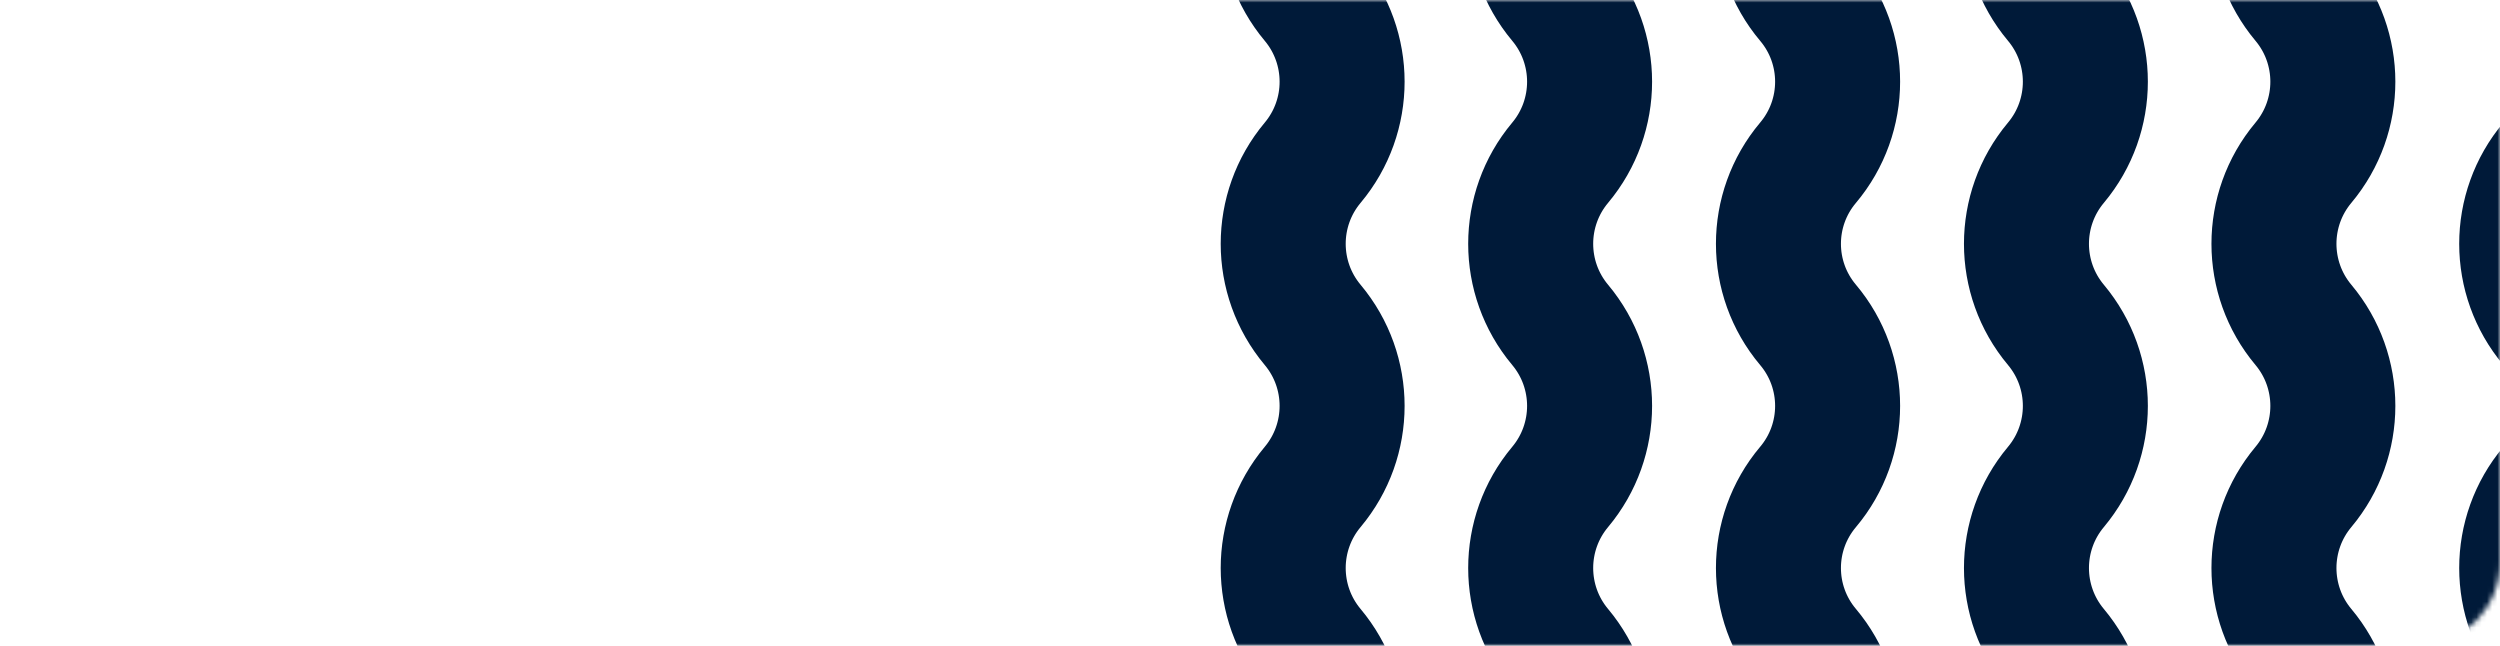 <svg width="480" height="124" viewBox="0 0 480 124" fill="none" xmlns="http://www.w3.org/2000/svg">
<mask id="mask0_5293_81900" style="mask-type:alpha" maskUnits="userSpaceOnUse" x="0" y="0" width="480" height="124">
<path d="M0 16C0 7.163 7.163 0 16 0H464C472.837 0 480 7.163 480 16V108C480 116.837 472.837 124 464 124H16C7.163 124 0 116.837 0 108V16Z" fill="#032349"/>
</mask>
<g mask="url(#mask0_5293_81900)">
<path d="M239 -264.434L252.029 -248.871C259.568 -239.866 259.568 -226.752 252.029 -217.747V-217.747C244.49 -208.742 244.49 -195.628 252.029 -186.622V-186.622C259.568 -177.617 259.568 -164.503 252.029 -155.498V-155.498C244.49 -146.493 244.49 -133.379 252.029 -124.373V-124.373C259.568 -115.368 259.568 -102.254 252.029 -93.249V-93.249C244.49 -84.244 244.49 -71.13 252.029 -62.124V-62.124C259.568 -53.119 259.568 -40.005 252.029 -31V-31C244.49 -21.995 244.49 -8.881 252.029 0.125V0.125C259.568 9.13 259.568 22.244 252.029 31.249V31.249C244.49 40.254 244.49 53.368 252.029 62.374V62.374C259.568 71.379 259.568 84.493 252.029 93.498V93.498C244.49 102.503 244.49 115.618 252.029 124.623V124.623C259.568 133.628 259.568 146.742 252.029 155.747V155.747C244.49 164.752 244.49 177.867 252.029 186.872V186.872C259.568 195.877 259.568 208.991 252.029 217.996V217.996C244.49 227.001 244.49 240.116 252.029 249.121V249.121C259.568 258.126 259.568 271.24 252.029 280.245V280.245C244.49 289.25 244.49 302.364 252.029 311.37V311.37C259.568 320.375 259.568 333.489 252.029 342.494V342.494C244.49 351.499 244.49 364.613 252.029 373.619V373.619C259.568 382.624 259.568 395.738 252.029 404.743V404.743C244.49 413.748 244.49 426.862 252.029 435.868V435.868C259.568 444.873 259.568 457.987 252.029 466.992V466.992C244.49 475.997 244.49 489.111 252.029 498.117V498.117C259.568 507.122 259.568 520.236 252.029 529.241V529.241C244.49 538.246 244.49 551.36 252.029 560.366V560.366C259.568 569.371 259.568 582.485 252.029 591.49V591.49C244.49 600.495 244.49 613.609 252.029 622.615V622.615C259.568 631.62 259.568 644.734 252.029 653.739V653.739C244.49 662.744 244.49 675.858 252.029 684.864V684.864C259.568 693.869 259.568 706.983 252.029 715.988L239 731.55" stroke="#001A39" stroke-width="24" stroke-miterlimit="10"/>
<path d="M286.517 -264.434L299.546 -248.871C307.086 -239.866 307.086 -226.752 299.546 -217.747V-217.747C292.007 -208.742 292.007 -195.628 299.546 -186.622V-186.622C307.086 -177.617 307.086 -164.503 299.546 -155.498V-155.498C292.007 -146.493 292.007 -133.379 299.546 -124.373V-124.373C307.086 -115.368 307.086 -102.254 299.546 -93.249V-93.249C292.007 -84.244 292.007 -71.13 299.546 -62.124V-62.124C307.086 -53.119 307.086 -40.005 299.546 -31V-31C292.007 -21.995 292.007 -8.881 299.546 0.125V0.125C307.086 9.13 307.086 22.244 299.546 31.249V31.249C292.007 40.254 292.007 53.368 299.546 62.374V62.374C307.086 71.379 307.086 84.493 299.546 93.498V93.498C292.007 102.503 292.007 115.618 299.546 124.623V124.623C307.086 133.628 307.086 146.742 299.546 155.747V155.747C292.007 164.752 292.007 177.867 299.546 186.872V186.872C307.086 195.877 307.086 208.991 299.546 217.996V217.996C292.007 227.001 292.007 240.116 299.546 249.121V249.121C307.086 258.126 307.086 271.24 299.546 280.245V280.245C292.007 289.25 292.007 302.364 299.546 311.37V311.37C307.086 320.375 307.086 333.489 299.546 342.494V342.494C292.007 351.499 292.007 364.613 299.546 373.619V373.619C307.086 382.624 307.086 395.738 299.546 404.743V404.743C292.007 413.748 292.007 426.862 299.546 435.868V435.868C307.086 444.873 307.086 457.987 299.546 466.992V466.992C292.007 475.997 292.007 489.111 299.546 498.117V498.117C307.086 507.122 307.086 520.236 299.546 529.241V529.241C292.007 538.246 292.007 551.36 299.546 560.366V560.366C307.086 569.371 307.086 582.485 299.546 591.49V591.49C292.007 600.495 292.007 613.609 299.546 622.615V622.615C307.086 631.62 307.086 644.734 299.546 653.739V653.739C292.007 662.744 292.007 675.858 299.546 684.864V684.864C307.086 693.869 307.086 706.983 299.546 715.988L286.517 731.55" stroke="#001A39" stroke-width="24" stroke-miterlimit="10"/>
<path d="M334.036 -264.434L347.141 -248.871C354.715 -239.879 354.715 -226.74 347.141 -217.747V-217.747C339.568 -208.754 339.568 -195.615 347.141 -186.622V-186.622C354.715 -177.63 354.715 -164.491 347.141 -155.498V-155.498C339.568 -146.505 339.568 -133.366 347.141 -124.373V-124.373C354.715 -115.381 354.715 -102.242 347.141 -93.249V-93.249C339.568 -84.256 339.568 -71.117 347.141 -62.124V-62.124C354.715 -53.132 354.715 -39.993 347.141 -31V-31C339.568 -22.007 339.568 -8.868 347.141 0.125V0.125C354.715 9.117 354.715 22.256 347.141 31.249V31.249C339.568 40.242 339.568 53.381 347.141 62.374V62.374C354.715 71.367 354.715 84.505 347.141 93.498V93.498C339.568 102.491 339.568 115.63 347.141 124.623V124.623C354.715 133.615 354.715 146.754 347.141 155.747V155.747C339.568 164.74 339.568 177.879 347.141 186.872V186.872C354.715 195.864 354.715 209.003 347.141 217.996V217.996C339.568 226.989 339.568 240.128 347.141 249.121V249.121C354.715 258.113 354.715 271.252 347.141 280.245V280.245C339.568 289.238 339.568 302.377 347.141 311.37V311.37C354.715 320.362 354.715 333.501 347.141 342.494V342.494C339.568 351.487 339.568 364.626 347.141 373.619V373.619C354.715 382.611 354.715 395.75 347.141 404.743V404.743C339.568 413.736 339.568 426.875 347.141 435.868V435.868C354.715 444.86 354.715 457.999 347.141 466.992V466.992C339.568 475.985 339.568 489.124 347.141 498.117V498.117C354.715 507.109 354.715 520.248 347.141 529.241V529.241C339.568 538.234 339.568 551.373 347.141 560.366V560.366C354.715 569.358 354.715 582.497 347.141 591.49V591.49C339.568 600.483 339.568 613.622 347.141 622.615V622.615C354.715 631.607 354.715 644.746 347.141 653.739V653.739C339.568 662.732 339.568 675.871 347.141 684.864V684.864C354.715 693.856 354.715 706.995 347.141 715.988L334.036 731.55" stroke="#001A39" stroke-width="24" stroke-miterlimit="10"/>
<path d="M381.706 -264.434L394.735 -248.871C402.274 -239.866 402.274 -226.752 394.735 -217.747V-217.747C387.196 -208.742 387.196 -195.628 394.735 -186.622V-186.622C402.274 -177.617 402.274 -164.503 394.735 -155.498V-155.498C387.196 -146.493 387.196 -133.379 394.735 -124.373V-124.373C402.274 -115.368 402.274 -102.254 394.735 -93.249V-93.249C387.196 -84.244 387.196 -71.13 394.735 -62.124V-62.124C402.274 -53.119 402.274 -40.005 394.735 -31V-31C387.196 -21.995 387.196 -8.881 394.735 0.125V0.125C402.274 9.13 402.274 22.244 394.735 31.249V31.249C387.196 40.254 387.196 53.368 394.735 62.374V62.374C402.274 71.379 402.274 84.493 394.735 93.498V93.498C387.196 102.503 387.196 115.618 394.735 124.623V124.623C402.274 133.628 402.274 146.742 394.735 155.747V155.747C387.196 164.752 387.196 177.867 394.735 186.872V186.872C402.274 195.877 402.274 208.991 394.735 217.996V217.996C387.196 227.001 387.196 240.116 394.735 249.121V249.121C402.274 258.126 402.274 271.24 394.735 280.245V280.245C387.196 289.25 387.196 302.364 394.735 311.37V311.37C402.274 320.375 402.274 333.489 394.735 342.494V342.494C387.196 351.499 387.196 364.613 394.735 373.619V373.619C402.274 382.624 402.274 395.738 394.735 404.743V404.743C387.196 413.748 387.196 426.862 394.735 435.868V435.868C402.274 444.873 402.274 457.987 394.735 466.992V466.992C387.196 475.997 387.196 489.111 394.735 498.117V498.117C402.274 507.122 402.274 520.236 394.735 529.241V529.241C387.196 538.246 387.196 551.36 394.735 560.366V560.366C402.274 569.371 402.274 582.485 394.735 591.49V591.49C387.196 600.495 387.196 613.609 394.735 622.615V622.615C402.274 631.62 402.274 644.734 394.735 653.739V653.739C387.196 662.744 387.196 675.858 394.735 684.864V684.864C402.274 693.869 402.274 706.983 394.735 715.988L381.706 731.55" stroke="#001A39" stroke-width="24" stroke-miterlimit="10"/>
<path d="M429.224 -264.434L442.253 -248.871C449.792 -239.866 449.792 -226.752 442.253 -217.747V-217.747C434.714 -208.742 434.714 -195.628 442.253 -186.622V-186.622C449.792 -177.617 449.792 -164.503 442.253 -155.498V-155.498C434.714 -146.493 434.714 -133.379 442.253 -124.373V-124.373C449.792 -115.368 449.792 -102.254 442.253 -93.249V-93.249C434.714 -84.244 434.714 -71.13 442.253 -62.124V-62.124C449.792 -53.119 449.792 -40.005 442.253 -31V-31C434.714 -21.995 434.714 -8.881 442.253 0.125V0.125C449.792 9.13 449.792 22.244 442.253 31.249V31.249C434.714 40.254 434.714 53.368 442.253 62.374V62.374C449.792 71.379 449.792 84.493 442.253 93.498V93.498C434.714 102.503 434.714 115.618 442.253 124.623V124.623C449.792 133.628 449.792 146.742 442.253 155.747V155.747C434.714 164.752 434.714 177.867 442.253 186.872V186.872C449.792 195.877 449.792 208.991 442.253 217.996V217.996C434.714 227.001 434.714 240.116 442.253 249.121V249.121C449.792 258.126 449.792 271.24 442.253 280.245V280.245C434.714 289.25 434.714 302.364 442.253 311.37V311.37C449.792 320.375 449.792 333.489 442.253 342.494V342.494C434.714 351.499 434.714 364.613 442.253 373.619V373.619C449.792 382.624 449.792 395.738 442.253 404.743V404.743C434.714 413.748 434.714 426.862 442.253 435.868V435.868C449.792 444.873 449.792 457.987 442.253 466.992V466.992C434.714 475.997 434.714 489.111 442.253 498.117V498.117C449.792 507.122 449.792 520.236 442.253 529.241V529.241C434.714 538.246 434.714 551.36 442.253 560.366V560.366C449.792 569.371 449.792 582.485 442.253 591.49V591.49C434.714 600.495 434.714 613.609 442.253 622.615V622.615C449.792 631.62 449.792 644.734 442.253 653.739V653.739C434.714 662.744 434.714 675.858 442.253 684.864V684.864C449.792 693.869 449.792 706.983 442.253 715.988L429.224 731.55" stroke="#001A39" stroke-width="24" stroke-miterlimit="10"/>
<path d="M476.742 -264.434L489.847 -248.871C497.421 -239.879 497.421 -226.74 489.847 -217.747V-217.747C482.274 -208.754 482.274 -195.615 489.847 -186.622V-186.622C497.421 -177.63 497.421 -164.491 489.847 -155.498V-155.498C482.274 -146.505 482.274 -133.366 489.847 -124.373V-124.373C497.421 -115.381 497.421 -102.242 489.847 -93.249V-93.249C482.274 -84.256 482.274 -71.117 489.847 -62.124V-62.124C497.421 -53.132 497.421 -39.993 489.847 -31V-31C482.274 -22.007 482.274 -8.868 489.847 0.125V0.125C497.421 9.117 497.421 22.256 489.847 31.249V31.249C482.274 40.242 482.274 53.381 489.847 62.374V62.374C497.421 71.367 497.421 84.505 489.847 93.498V93.498C482.274 102.491 482.274 115.63 489.847 124.623V124.623C497.421 133.615 497.421 146.754 489.847 155.747V155.747C482.274 164.74 482.274 177.879 489.847 186.872V186.872C497.421 195.864 497.421 209.003 489.847 217.996V217.996C482.274 226.989 482.274 240.128 489.847 249.121V249.121C497.421 258.113 497.421 271.252 489.847 280.245V280.245C482.274 289.238 482.274 302.377 489.847 311.37V311.37C497.421 320.362 497.421 333.501 489.847 342.494V342.494C482.274 351.487 482.274 364.626 489.847 373.619V373.619C497.421 382.611 497.421 395.75 489.847 404.743V404.743C482.274 413.736 482.274 426.875 489.847 435.868V435.868C497.421 444.86 497.421 457.999 489.847 466.992V466.992C482.274 475.985 482.274 489.124 489.847 498.117V498.117C497.421 507.109 497.421 520.248 489.847 529.241V529.241C482.274 538.234 482.274 551.373 489.847 560.366V560.366C497.421 569.358 497.421 582.497 489.847 591.49V591.49C482.274 600.483 482.274 613.622 489.847 622.615V622.615C497.421 631.607 497.421 644.746 489.847 653.739V653.739C482.274 662.732 482.274 675.871 489.847 684.864V684.864C497.421 693.856 497.421 706.995 489.847 715.988L476.742 731.55" stroke="#001A39" stroke-width="24" stroke-miterlimit="10"/>
</g>
</svg>
